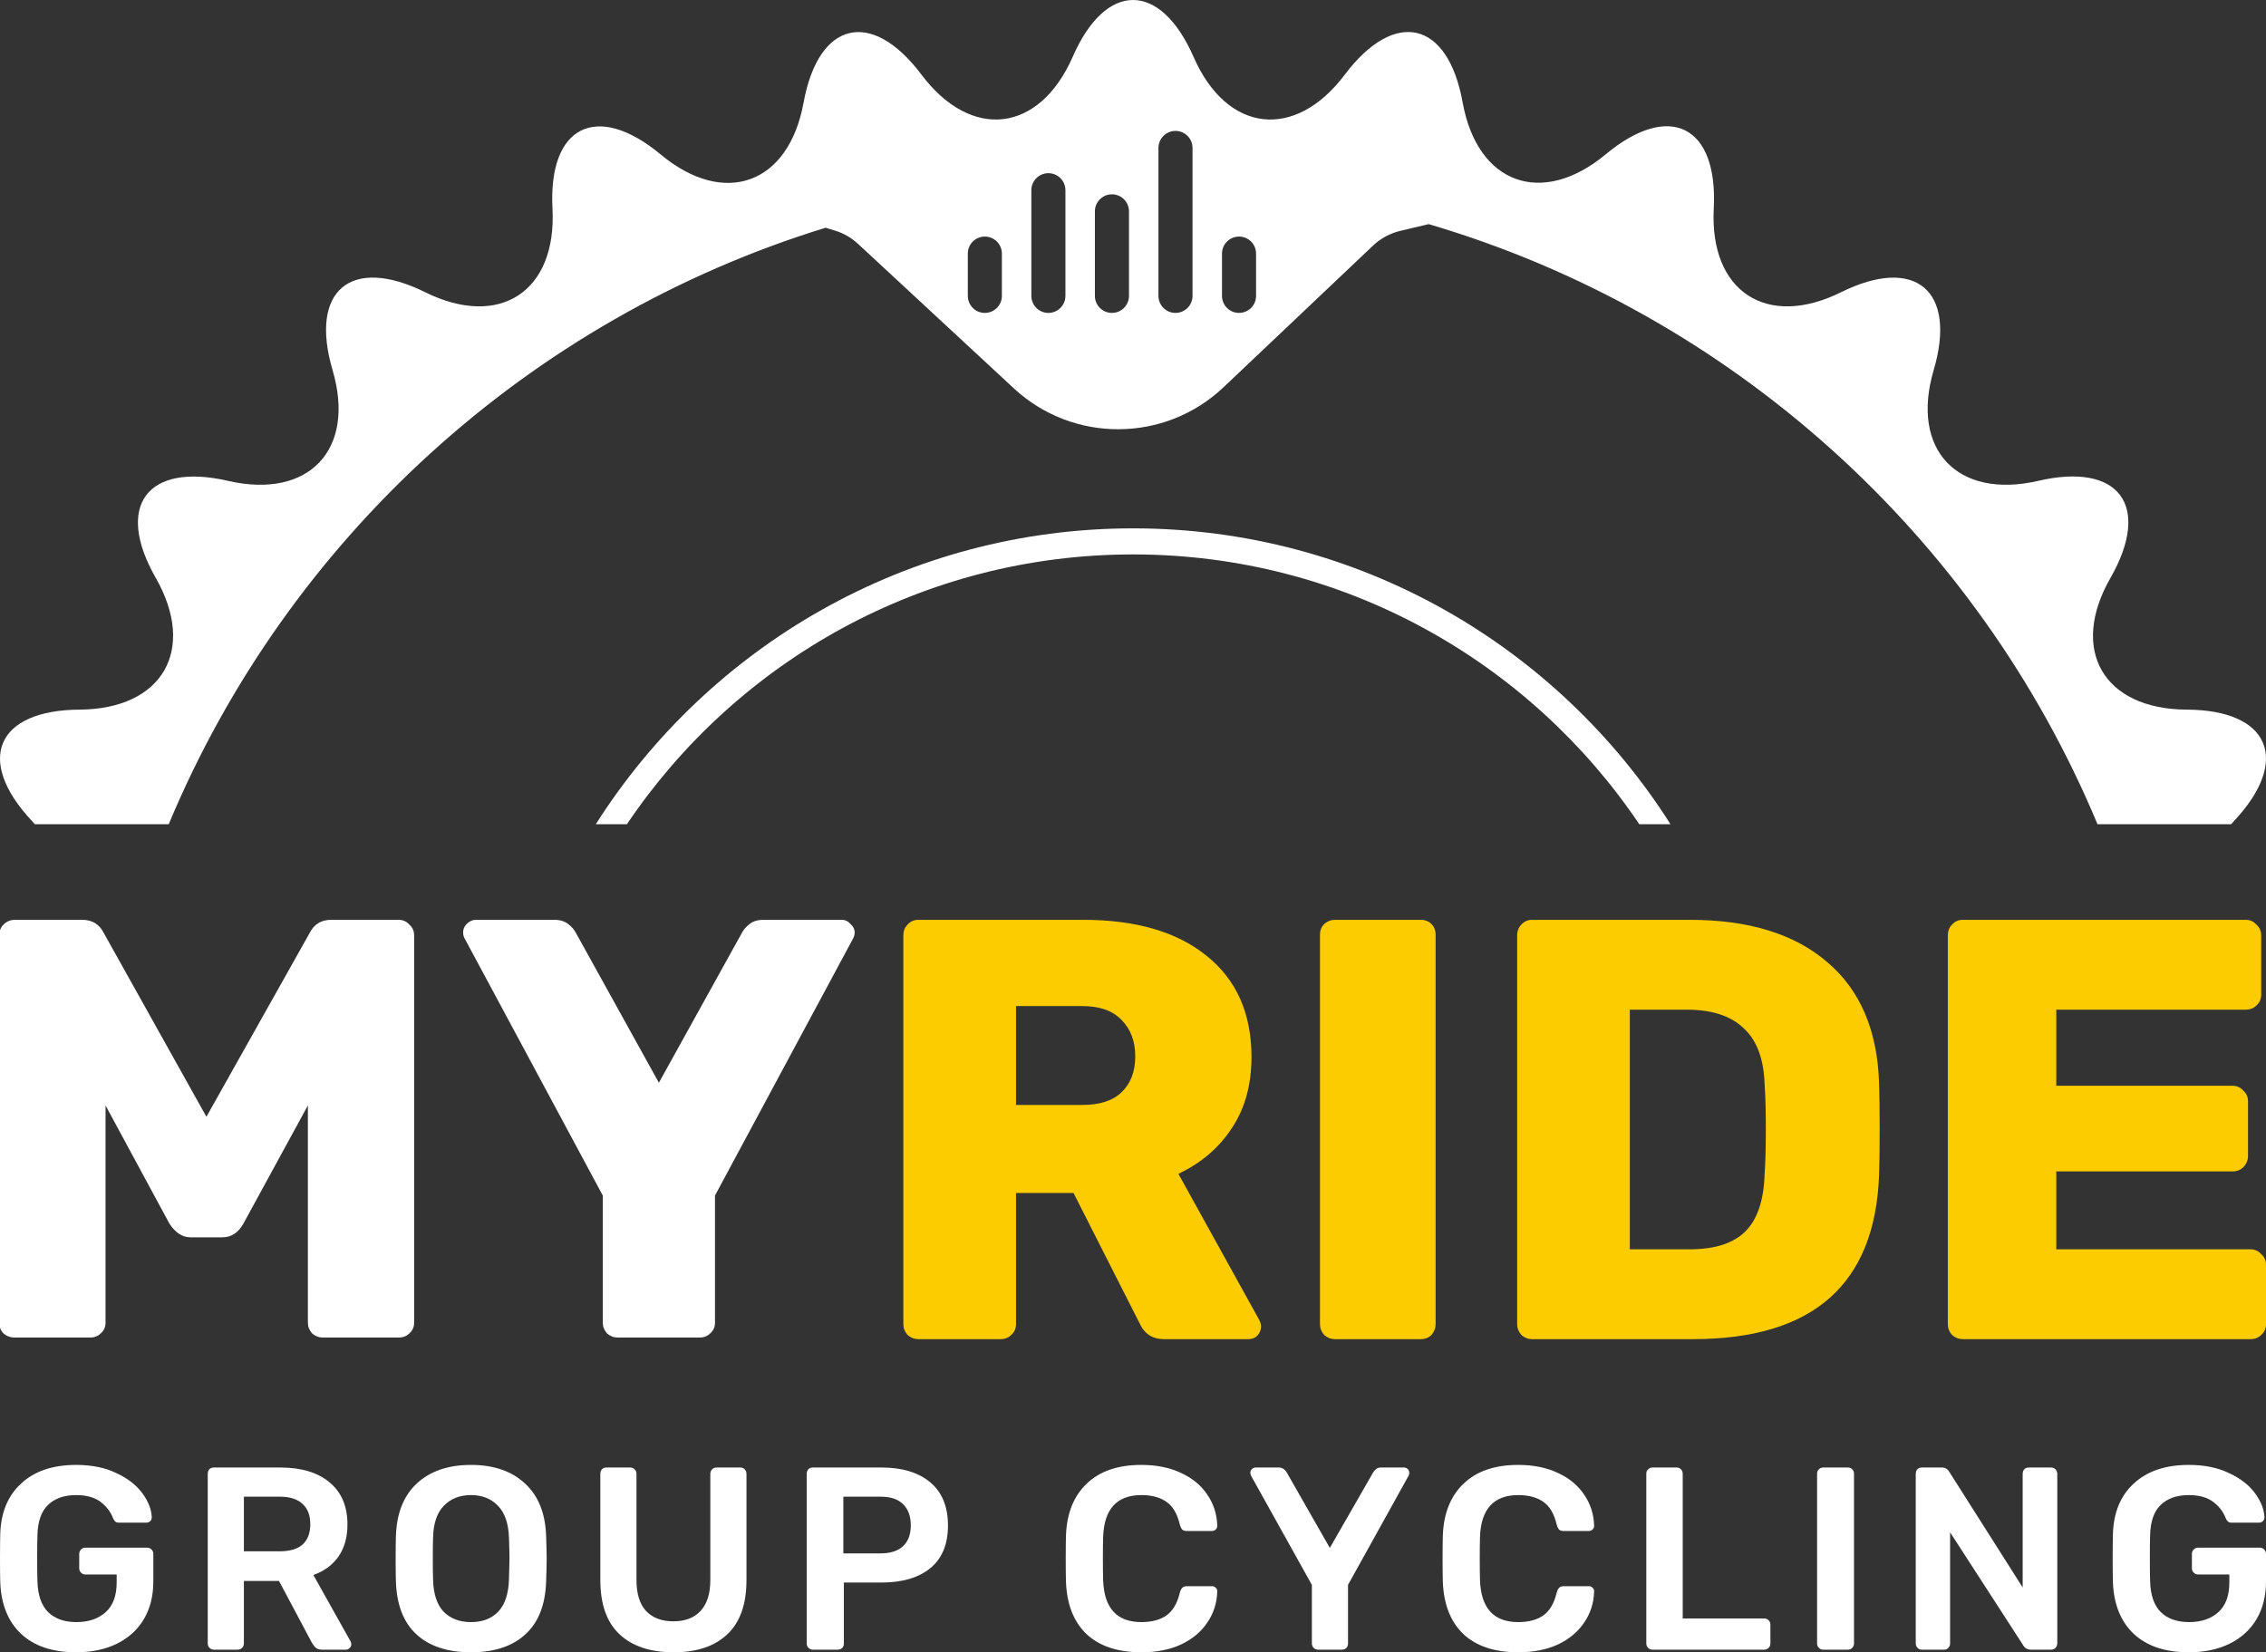 <svg width="266" height="194" viewBox="0 0 266 194" fill="none" xmlns="http://www.w3.org/2000/svg">
<rect x="0" y="0" width="266" height="194" fill="#333333" stroke="none"/>
<g clip-path="url(#clip0)">
<path fill-rule="evenodd" clip-rule="evenodd" d="M246.222 96.777H261.906C262.03 96.635 262.158 96.493 262.29 96.352C268.936 89.225 266.408 83.348 256.667 83.32C246.926 83.263 242.893 76.307 247.749 67.845C252.577 59.384 248.772 54.245 239.258 56.46C229.772 58.646 224.234 52.797 226.989 43.456C229.744 34.114 224.831 29.997 216.112 34.313C207.393 38.629 200.663 34.228 201.174 24.489C201.685 14.75 195.977 11.883 188.479 18.129C180.981 24.347 173.427 21.593 171.695 12.024C169.962 2.428 163.743 0.98 157.864 8.759C152.014 16.539 144.005 15.602 140.114 6.687C136.195 -2.229 129.805 -2.229 125.914 6.687C121.995 15.602 114.015 16.539 108.164 8.759C102.314 0.98 96.094 2.456 94.334 12.024C92.601 21.621 85.047 24.375 77.549 18.129C70.052 11.911 64.343 14.779 64.855 24.489C65.366 34.228 58.663 38.629 49.916 34.313C41.198 29.997 36.284 34.086 39.039 43.456C41.794 52.797 36.256 58.646 26.77 56.46C17.285 54.273 13.451 59.384 18.279 67.845C23.107 76.307 19.074 83.263 9.333 83.32C-0.408 83.376 -2.936 89.225 3.71 96.352C3.842 96.493 3.97 96.635 4.095 96.777H19.806C33.731 63.391 62.001 37.479 96.916 26.738L98.014 27.074C99.024 27.384 99.951 27.917 100.725 28.636L119.011 45.596C125.97 52.051 136.745 51.993 143.634 45.464L161.177 28.837C162.071 27.99 163.173 27.394 164.371 27.109L167.706 26.315C203.267 36.786 232.111 62.944 246.222 96.777ZM137.987 15.37C139.092 15.37 139.987 16.266 139.987 17.37V34.74C139.987 35.845 139.092 36.74 137.987 36.74C136.883 36.74 135.987 35.845 135.987 34.74V17.37C135.987 16.266 136.883 15.37 137.987 15.37ZM117.608 29.777C117.608 28.673 116.713 27.777 115.608 27.777C114.504 27.777 113.608 28.673 113.608 29.777V34.74C113.608 35.845 114.504 36.74 115.608 36.74C116.713 36.74 117.608 35.845 117.608 34.74V29.777ZM145.447 27.777C146.552 27.777 147.447 28.673 147.447 29.777V34.74C147.447 35.845 146.552 36.74 145.447 36.74C144.342 36.74 143.447 35.845 143.447 34.74V29.777C143.447 28.673 144.342 27.777 145.447 27.777ZM132.528 24.814C132.528 23.71 131.632 22.814 130.528 22.814C129.423 22.814 128.528 23.71 128.528 24.814V34.74C128.528 35.845 129.423 36.74 130.528 36.74C131.632 36.74 132.528 35.845 132.528 34.74V24.814ZM123.068 20.333C124.172 20.333 125.068 21.229 125.068 22.333V34.74C125.068 35.845 124.172 36.74 123.068 36.74C121.963 36.74 121.068 35.845 121.068 34.74V22.333C121.068 21.229 121.963 20.333 123.068 20.333Z" fill="white"/>
<path fill-rule="evenodd" clip-rule="evenodd" d="M192.433 96.777C179.579 77.683 157.738 65.097 133.014 65.097C108.28 65.097 86.441 77.683 73.591 96.777H69.939C83.17 75.919 106.498 62.036 133.014 62.036C159.535 62.036 182.865 75.915 196.096 96.777H192.433Z" fill="white"/>
<path d="M107.802 157.235C107.333 157.235 106.911 157.071 106.536 156.743C106.208 156.368 106.043 155.946 106.043 155.477V109.829C106.043 109.313 106.208 108.891 106.536 108.563C106.864 108.188 107.286 108 107.802 108H127.144C133.334 108 138.164 109.407 141.634 112.22C145.151 115.034 146.909 118.996 146.909 124.107C146.909 127.389 146.135 130.179 144.588 132.477C143.087 134.775 141.001 136.557 138.328 137.823L147.823 154.985C147.964 155.266 148.034 155.524 148.034 155.758C148.034 156.134 147.894 156.485 147.612 156.813C147.331 157.095 146.979 157.235 146.557 157.235H136.64C135.28 157.235 134.319 156.602 133.756 155.336L126.019 140.073H119.267V155.477C119.267 155.993 119.079 156.415 118.704 156.743C118.376 157.071 117.954 157.235 117.438 157.235H107.802ZM127.074 129.734C129.09 129.734 130.614 129.242 131.646 128.257C132.724 127.225 133.264 125.819 133.264 124.037C133.264 122.255 132.724 120.825 131.646 119.746C130.614 118.668 129.09 118.128 127.074 118.128H119.267V129.734H127.074Z" fill="#FCCC00"/>
<path d="M156.708 157.235C156.239 157.235 155.817 157.071 155.442 156.743C155.113 156.368 154.949 155.946 154.949 155.477V109.758C154.949 109.243 155.113 108.821 155.442 108.492C155.817 108.164 156.239 108 156.708 108H166.766C167.282 108 167.704 108.164 168.032 108.492C168.36 108.821 168.524 109.243 168.524 109.758V155.477C168.524 155.946 168.36 156.368 168.032 156.743C167.704 157.071 167.282 157.235 166.766 157.235H156.708Z" fill="#FCCC00"/>
<path d="M179.855 157.235C179.387 157.235 178.965 157.071 178.589 156.743C178.261 156.368 178.097 155.946 178.097 155.477V109.829C178.097 109.313 178.261 108.891 178.589 108.563C178.918 108.188 179.34 108 179.855 108H198.354C205.294 108 210.686 109.665 214.531 112.994C218.376 116.276 220.393 121.012 220.58 127.202C220.627 128.562 220.651 130.367 220.651 132.618C220.651 134.869 220.627 136.65 220.58 137.963C220.111 150.811 212.82 157.235 198.706 157.235H179.855ZM198.354 146.685C201.308 146.685 203.489 145.982 204.895 144.575C206.302 143.168 207.052 140.917 207.146 137.823C207.24 136.463 207.287 134.704 207.287 132.547C207.287 130.39 207.24 128.655 207.146 127.343C207.052 124.341 206.232 122.138 204.684 120.731C203.184 119.277 200.956 118.55 198.002 118.55H191.32V146.685H198.354Z" fill="#FCCC00"/>
<path d="M230.41 157.235C229.941 157.235 229.519 157.071 229.144 156.743C228.815 156.368 228.651 155.946 228.651 155.477V109.829C228.651 109.313 228.815 108.891 229.144 108.563C229.472 108.188 229.894 108 230.41 108H263.609C264.124 108 264.546 108.188 264.875 108.563C265.25 108.891 265.437 109.313 265.437 109.829V116.792C265.437 117.308 265.25 117.73 264.875 118.058C264.546 118.386 264.124 118.55 263.609 118.55H241.382V127.483H262.061C262.577 127.483 262.999 127.671 263.327 128.046C263.702 128.374 263.89 128.796 263.89 129.312V135.713C263.89 136.228 263.702 136.674 263.327 137.049C262.999 137.377 262.577 137.541 262.061 137.541H241.382V146.685H264.171C264.687 146.685 265.109 146.873 265.437 147.248C265.812 147.576 266 147.998 266 148.514V155.477C266 155.993 265.812 156.415 265.437 156.743C265.109 157.071 264.687 157.235 264.171 157.235H230.41Z" fill="#FCCC00"/>
<path d="M1.739 157.047C1.225 157.047 0.782 156.883 0.408 156.556C0.081 156.229 -0.083 155.809 -0.083 155.295V109.822C-0.083 109.308 0.081 108.888 0.408 108.561C0.782 108.187 1.225 108 1.739 108H9.657C10.825 108 11.665 108.514 12.179 109.541L24.231 131.122L36.352 109.541C36.866 108.514 37.707 108 38.874 108H46.792C47.306 108 47.726 108.187 48.053 108.561C48.427 108.888 48.614 109.308 48.614 109.822V155.295C48.614 155.809 48.427 156.229 48.053 156.556C47.726 156.883 47.306 157.047 46.792 157.047H37.894C37.426 157.047 37.006 156.883 36.632 156.556C36.305 156.182 36.142 155.762 36.142 155.295V129.791L28.575 143.664C27.968 144.738 27.15 145.275 26.122 145.275H22.339C21.405 145.275 20.587 144.738 19.886 143.664L12.389 129.791V155.295C12.389 155.809 12.203 156.229 11.829 156.556C11.502 156.883 11.081 157.047 10.568 157.047H1.739Z" fill="white"/>
<path d="M72.51 157.047C72.043 157.047 71.623 156.883 71.249 156.556C70.922 156.182 70.759 155.762 70.759 155.295V140.371L54.573 110.242C54.433 110.009 54.363 109.752 54.363 109.471C54.363 109.098 54.503 108.771 54.783 108.49C55.11 108.163 55.461 108 55.834 108H65.083C65.737 108 66.274 108.163 66.695 108.49C67.115 108.817 67.419 109.168 67.606 109.541L77.345 127.128L87.084 109.541C87.271 109.168 87.575 108.817 87.995 108.49C88.415 108.163 88.953 108 89.606 108H98.855C99.229 108 99.556 108.163 99.836 108.49C100.163 108.771 100.327 109.098 100.327 109.471C100.327 109.752 100.257 110.009 100.116 110.242L83.931 140.371V155.295C83.931 155.809 83.744 156.229 83.371 156.556C83.044 156.883 82.623 157.047 82.109 157.047H72.51Z" fill="white"/>
<path d="M8.939 194C6.17 194 4.013 193.277 2.468 191.831C0.943 190.384 0.13 188.368 0.03 185.781C0.01 185.19 0 184.243 0 182.939C0 181.635 0.01 180.688 0.03 180.097C0.11 177.571 0.933 175.595 2.498 174.169C4.063 172.723 6.21 172 8.939 172C10.785 172 12.37 172.326 13.695 172.978C15.039 173.609 16.052 174.404 16.735 175.361C17.417 176.298 17.778 177.225 17.818 178.142C17.818 178.325 17.758 178.478 17.638 178.6C17.517 178.722 17.357 178.783 17.156 178.783H13.996C13.795 178.783 13.645 178.743 13.544 178.661C13.444 178.58 13.354 178.447 13.273 178.264C12.992 177.51 12.501 176.869 11.799 176.339C11.096 175.809 10.143 175.544 8.939 175.544C7.535 175.544 6.431 175.931 5.628 176.706C4.846 177.459 4.434 178.641 4.394 180.25C4.374 180.841 4.364 181.737 4.364 182.939C4.364 184.12 4.374 185.017 4.394 185.628C4.434 187.278 4.856 188.5 5.658 189.294C6.461 190.069 7.565 190.456 8.969 190.456C10.394 190.456 11.538 190.069 12.4 189.294C13.263 188.52 13.695 187.359 13.695 185.811V184.864H10.023C9.822 184.864 9.652 184.793 9.511 184.65C9.371 184.507 9.3 184.334 9.3 184.131V182.45C9.3 182.246 9.371 182.073 9.511 181.931C9.652 181.788 9.822 181.717 10.023 181.717H17.246C17.467 181.717 17.648 181.788 17.788 181.931C17.928 182.073 17.999 182.246 17.999 182.45V185.689C17.999 187.38 17.628 188.856 16.885 190.119C16.143 191.362 15.089 192.319 13.725 192.992C12.36 193.664 10.765 194 8.939 194Z" fill="white"/>
<path d="M25.107 193.694C24.906 193.694 24.736 193.623 24.595 193.481C24.455 193.338 24.385 193.165 24.385 192.961V173.069C24.385 172.845 24.445 172.662 24.565 172.519C24.706 172.377 24.886 172.306 25.107 172.306H32.903C35.371 172.306 37.297 172.886 38.681 174.047C40.086 175.208 40.788 176.858 40.788 178.997C40.788 180.484 40.437 181.737 39.735 182.756C39.033 183.754 38.049 184.477 36.785 184.925L41.15 192.717C41.21 192.839 41.24 192.951 41.24 193.053C41.24 193.236 41.169 193.389 41.029 193.511C40.909 193.633 40.768 193.694 40.608 193.694H37.839C37.518 193.694 37.267 193.623 37.086 193.481C36.906 193.318 36.745 193.114 36.605 192.869L32.752 185.628H28.629V192.961C28.629 193.165 28.558 193.338 28.418 193.481C28.277 193.623 28.097 193.694 27.876 193.694H25.107ZM32.812 182.144C34.016 182.144 34.919 181.88 35.521 181.35C36.123 180.8 36.424 180.006 36.424 178.967C36.424 177.928 36.123 177.133 35.521 176.583C34.919 176.013 34.016 175.728 32.812 175.728H28.629V182.144H32.812Z" fill="white"/>
<path d="M55.292 194C52.543 194 50.406 193.297 48.881 191.892C47.356 190.486 46.553 188.398 46.473 185.628C46.453 185.037 46.443 184.171 46.443 183.031C46.443 181.869 46.453 180.994 46.473 180.403C46.553 177.694 47.376 175.616 48.941 174.169C50.506 172.723 52.623 172 55.292 172C57.941 172 60.047 172.723 61.612 174.169C63.198 175.616 64.03 177.694 64.111 180.403C64.151 181.584 64.171 182.46 64.171 183.031C64.171 183.581 64.151 184.446 64.111 185.628C64.03 188.398 63.218 190.486 61.673 191.892C60.148 193.297 58.021 194 55.292 194ZM55.292 190.456C56.636 190.456 57.7 190.048 58.482 189.233C59.265 188.419 59.686 187.166 59.746 185.475C59.786 184.253 59.807 183.428 59.807 183C59.807 182.531 59.786 181.706 59.746 180.525C59.686 178.855 59.255 177.612 58.452 176.797C57.65 175.962 56.596 175.544 55.292 175.544C53.968 175.544 52.904 175.962 52.102 176.797C51.299 177.612 50.877 178.855 50.837 180.525C50.817 181.116 50.807 181.941 50.807 183C50.807 184.039 50.817 184.864 50.837 185.475C50.877 187.145 51.289 188.398 52.071 189.233C52.874 190.048 53.947 190.456 55.292 190.456Z" fill="white"/>
<path d="M79.079 194C76.35 194 74.233 193.297 72.728 191.892C71.223 190.486 70.471 188.357 70.471 185.506V173.069C70.471 172.845 70.531 172.662 70.651 172.519C70.792 172.377 70.972 172.306 71.193 172.306H73.962C74.183 172.306 74.364 172.377 74.504 172.519C74.644 172.662 74.715 172.845 74.715 173.069V185.506C74.715 187.115 75.086 188.327 75.828 189.142C76.591 189.956 77.664 190.364 79.049 190.364C80.433 190.364 81.497 189.956 82.239 189.142C83.002 188.327 83.383 187.115 83.383 185.506V173.069C83.383 172.845 83.453 172.662 83.594 172.519C83.734 172.377 83.915 172.306 84.135 172.306H86.904C87.125 172.306 87.296 172.377 87.416 172.519C87.557 172.662 87.627 172.845 87.627 173.069V185.506C87.627 188.357 86.874 190.486 85.369 191.892C83.885 193.297 81.788 194 79.079 194Z" fill="white"/>
<path d="M95.418 193.694C95.218 193.694 95.047 193.623 94.907 193.481C94.766 193.338 94.696 193.165 94.696 192.961V173.069C94.696 172.845 94.756 172.662 94.876 172.519C95.017 172.377 95.198 172.306 95.418 172.306H103.485C105.912 172.306 107.819 172.886 109.203 174.047C110.588 175.208 111.28 176.899 111.28 179.119C111.28 181.319 110.588 182.99 109.203 184.131C107.819 185.251 105.912 185.811 103.485 185.811H99.06V192.961C99.06 193.185 98.99 193.369 98.849 193.511C98.709 193.633 98.528 193.694 98.308 193.694H95.418ZM103.334 182.389C104.498 182.389 105.381 182.114 105.983 181.564C106.605 180.994 106.916 180.169 106.916 179.089C106.916 178.03 106.615 177.205 106.013 176.614C105.431 176.023 104.538 175.728 103.334 175.728H99V182.389H103.334Z" fill="white"/>
<path d="M133.981 194C131.212 194 129.065 193.287 127.54 191.861C126.035 190.415 125.233 188.368 125.132 185.719C125.112 185.169 125.102 184.273 125.102 183.031C125.102 181.768 125.112 180.851 125.132 180.281C125.233 177.673 126.045 175.646 127.57 174.2C129.095 172.733 131.232 172 133.981 172C135.767 172 137.322 172.316 138.646 172.947C139.971 173.558 140.994 174.404 141.716 175.483C142.459 176.563 142.85 177.775 142.89 179.119V179.181C142.89 179.344 142.82 179.486 142.68 179.608C142.559 179.71 142.419 179.761 142.258 179.761H139.339C139.098 179.761 138.917 179.71 138.797 179.608C138.676 179.486 138.576 179.282 138.496 178.997C138.195 177.734 137.673 176.848 136.931 176.339C136.188 175.809 135.205 175.544 133.981 175.544C131.112 175.544 129.617 177.174 129.496 180.433C129.476 180.983 129.466 181.829 129.466 182.969C129.466 184.11 129.476 184.976 129.496 185.567C129.617 188.826 131.112 190.456 133.981 190.456C135.185 190.456 136.158 190.201 136.901 189.692C137.663 189.162 138.195 188.266 138.496 187.003C138.576 186.718 138.676 186.524 138.797 186.422C138.917 186.3 139.098 186.239 139.339 186.239H142.258C142.439 186.239 142.589 186.3 142.71 186.422C142.85 186.544 142.91 186.697 142.89 186.881C142.85 188.225 142.459 189.437 141.716 190.517C140.994 191.596 139.971 192.452 138.646 193.083C137.322 193.694 135.767 194 133.981 194Z" fill="white"/>
<path d="M154.719 193.694C154.519 193.694 154.348 193.623 154.208 193.481C154.067 193.338 153.997 193.165 153.997 192.961V186.086L146.864 173.283C146.803 173.1 146.773 172.988 146.773 172.947C146.773 172.764 146.834 172.611 146.954 172.489C147.094 172.367 147.245 172.306 147.405 172.306H150.114C150.496 172.306 150.807 172.499 151.047 172.886L156.104 181.747L161.19 172.886C161.271 172.744 161.381 172.611 161.521 172.489C161.682 172.367 161.873 172.306 162.093 172.306H164.802C164.983 172.306 165.133 172.367 165.254 172.489C165.374 172.611 165.434 172.764 165.434 172.947C165.434 173.069 165.404 173.181 165.344 173.283L158.241 186.086V192.961C158.241 193.185 158.171 193.369 158.03 193.511C157.89 193.633 157.709 193.694 157.488 193.694H154.719Z" fill="white"/>
<path d="M178.22 194C175.451 194 173.304 193.287 171.779 191.861C170.274 190.415 169.471 188.368 169.371 185.719C169.351 185.169 169.341 184.273 169.341 183.031C169.341 181.768 169.351 180.851 169.371 180.281C169.471 177.673 170.284 175.646 171.809 174.2C173.334 172.733 175.471 172 178.22 172C180.005 172 181.561 172.316 182.885 172.947C184.209 173.558 185.233 174.404 185.955 175.483C186.697 176.563 187.089 177.775 187.129 179.119V179.181C187.129 179.344 187.059 179.486 186.918 179.608C186.798 179.71 186.657 179.761 186.497 179.761H183.577C183.336 179.761 183.156 179.71 183.035 179.608C182.915 179.486 182.815 179.282 182.734 178.997C182.433 177.734 181.912 176.848 181.169 176.339C180.427 175.809 179.444 175.544 178.22 175.544C175.35 175.544 173.855 177.174 173.735 180.433C173.715 180.983 173.705 181.829 173.705 182.969C173.705 184.11 173.715 184.976 173.735 185.567C173.855 188.826 175.35 190.456 178.22 190.456C179.424 190.456 180.397 190.201 181.139 189.692C181.902 189.162 182.433 188.266 182.734 187.003C182.815 186.718 182.915 186.524 183.035 186.422C183.156 186.3 183.336 186.239 183.577 186.239H186.497C186.677 186.239 186.828 186.3 186.948 186.422C187.089 186.544 187.149 186.697 187.129 186.881C187.089 188.225 186.697 189.437 185.955 190.517C185.233 191.596 184.209 192.452 182.885 193.083C181.561 193.694 180.005 194 178.22 194Z" fill="white"/>
<path d="M193.978 193.694C193.778 193.694 193.607 193.623 193.467 193.481C193.326 193.338 193.256 193.165 193.256 192.961V173.039C193.256 172.815 193.326 172.642 193.467 172.519C193.607 172.377 193.778 172.306 193.978 172.306H196.807C197.028 172.306 197.199 172.377 197.319 172.519C197.46 172.642 197.53 172.815 197.53 173.039V190.028H207.071C207.292 190.028 207.472 190.099 207.613 190.242C207.753 190.384 207.823 190.557 207.823 190.761V192.961C207.823 193.165 207.753 193.338 207.613 193.481C207.472 193.623 207.292 193.694 207.071 193.694H193.978Z" fill="white"/>
<path d="M214.025 193.694C213.825 193.694 213.654 193.623 213.514 193.481C213.373 193.338 213.303 193.165 213.303 192.961V173.039C213.303 172.815 213.373 172.642 213.514 172.519C213.654 172.377 213.825 172.306 214.025 172.306H216.915C217.135 172.306 217.306 172.377 217.426 172.519C217.567 172.642 217.637 172.815 217.637 173.039V192.961C217.637 193.165 217.567 193.338 217.426 193.481C217.306 193.623 217.135 193.694 216.915 193.694H214.025Z" fill="white"/>
<path d="M225.607 193.694C225.407 193.694 225.236 193.623 225.096 193.481C224.955 193.338 224.885 193.165 224.885 192.961V173.069C224.885 172.845 224.945 172.662 225.065 172.519C225.206 172.377 225.386 172.306 225.607 172.306H227.955C228.336 172.306 228.627 172.479 228.828 172.825L237.436 186.392V173.069C237.436 172.845 237.496 172.662 237.616 172.519C237.757 172.377 237.937 172.306 238.158 172.306H240.747C240.967 172.306 241.148 172.377 241.288 172.519C241.429 172.662 241.499 172.845 241.499 173.069V192.931C241.499 193.155 241.429 193.338 241.288 193.481C241.148 193.623 240.977 193.694 240.777 193.694H238.399C237.998 193.694 237.697 193.521 237.496 193.175L228.918 179.914V192.961C228.918 193.165 228.848 193.338 228.707 193.481C228.587 193.623 228.416 193.694 228.196 193.694H225.607Z" fill="white"/>
<path d="M256.94 194C254.171 194 252.014 193.277 250.469 191.831C248.944 190.384 248.132 188.368 248.031 185.781C248.011 185.19 248.001 184.243 248.001 182.939C248.001 181.635 248.011 180.688 248.031 180.097C248.112 177.571 248.934 175.595 250.499 174.169C252.065 172.723 254.212 172 256.94 172C258.786 172 260.372 172.326 261.696 172.978C263.04 173.609 264.054 174.404 264.736 175.361C265.418 176.298 265.779 177.225 265.819 178.142C265.819 178.325 265.759 178.478 265.639 178.6C265.518 178.722 265.358 178.783 265.157 178.783H261.997C261.796 178.783 261.646 178.743 261.545 178.661C261.445 178.58 261.355 178.447 261.275 178.264C260.994 177.51 260.502 176.869 259.8 176.339C259.097 175.809 258.144 175.544 256.94 175.544C255.536 175.544 254.432 175.931 253.63 176.706C252.847 177.459 252.436 178.641 252.396 180.25C252.376 180.841 252.366 181.737 252.366 182.939C252.366 184.12 252.376 185.017 252.396 185.628C252.436 187.278 252.857 188.5 253.66 189.294C254.462 190.069 255.566 190.456 256.971 190.456C258.395 190.456 259.539 190.069 260.402 189.294C261.265 188.52 261.696 187.359 261.696 185.811V184.864H258.024C257.823 184.864 257.653 184.793 257.512 184.65C257.372 184.507 257.302 184.334 257.302 184.131V182.45C257.302 182.246 257.372 182.073 257.512 181.931C257.653 181.788 257.823 181.717 258.024 181.717H265.248C265.468 181.717 265.649 181.788 265.789 181.931C265.93 182.073 266 182.246 266 182.45V185.689C266 187.38 265.629 188.856 264.886 190.119C264.144 191.362 263.091 192.319 261.726 192.992C260.362 193.664 258.766 194 256.94 194Z" fill="white"/>
</g>
<defs>
<clipPath id="clip0">
<rect width="266" height="194" fill="white"/>
</clipPath>
</defs>
</svg>
